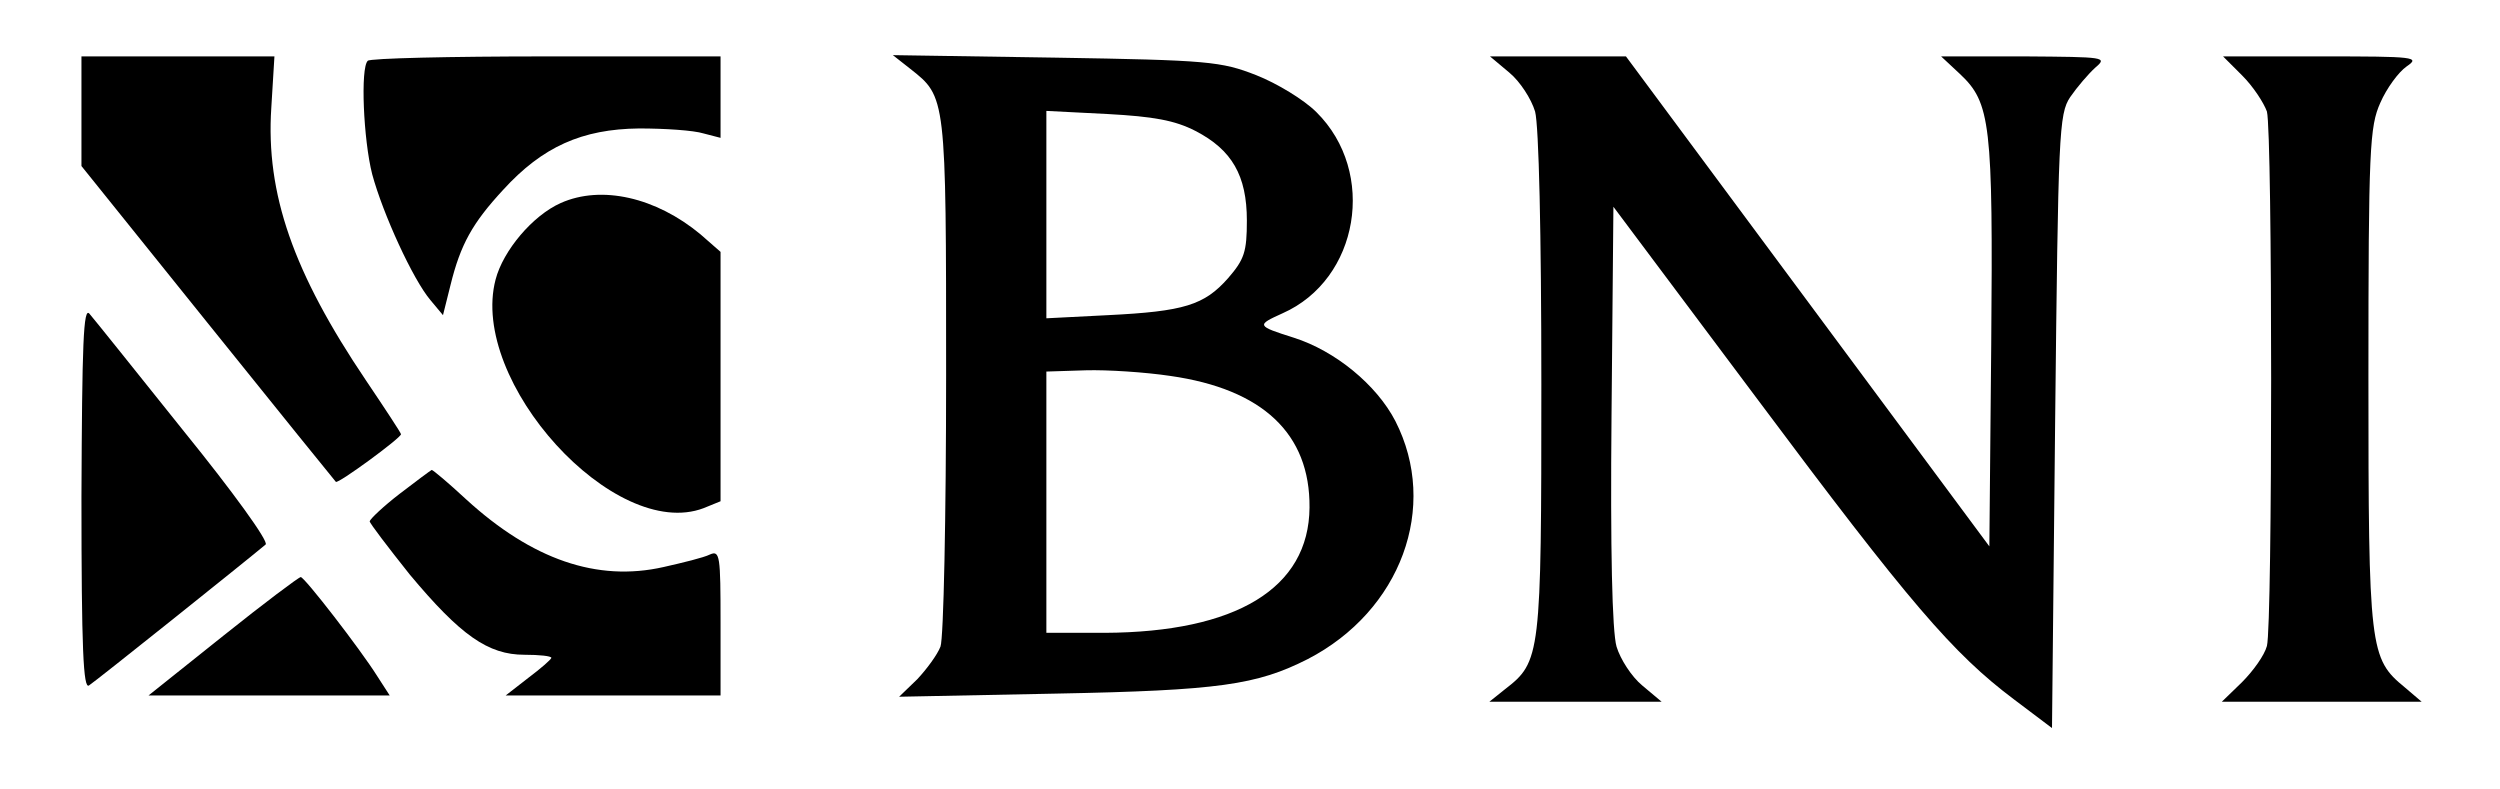 <?xml version="1.0" standalone="no"?>
<!DOCTYPE svg PUBLIC "-//W3C//DTD SVG 20010904//EN"
 "http://www.w3.org/TR/2001/REC-SVG-20010904/DTD/svg10.dtd">
<svg version="1.0" xmlns="http://www.w3.org/2000/svg"
 width="399pt" height="126pt" viewBox="0 0 399 126"
 preserveAspectRatio="xMidYMid meet">

<g transform="translate(0,126) scale(0.1,-0.1)"
fill="#000000" stroke="none">
<path d="M130 1082 l0 -87 201 -250 c111 -138 203 -252 205 -254 3 -4 104 70
104 76 0 2 -25 40 -56 86 -116 172 -160 298 -151 435 l5 82 -154 0 -154 0 0
-88z"/>
<path d="M587 1163 c-12 -11 -7 -126 7 -181 17 -63 65 -168 93 -201 l20 -24
12 48 c16 65 35 99 84 152 63 69 126 97 217 98 41 0 87 -3 103 -8 l27 -7 0 65
0 65 -278 0 c-153 0 -282 -3 -285 -7z"/>
<path d="M1453 1150 c57 -45 57 -43 57 -489 0 -225 -4 -420 -9 -433 -5 -13
-22 -36 -37 -52 l-29 -28 250 5 c261 5 321 14 402 55 149 77 210 243 140 380
-30 58 -96 112 -162 133 -60 19 -60 20 -18 39 122 54 151 225 54 321 -20 20
-63 46 -96 59 -56 22 -77 24 -320 28 l-260 4 28 -22z m455 -99 c58 -30 82 -71
82 -143 0 -50 -4 -62 -30 -92 -38 -43 -70 -53 -192 -59 l-98 -5 0 165 0 166
98 -5 c73 -4 107 -10 140 -27z m-40 -391 c147 -21 223 -92 222 -210 -1 -129
-117 -199 -327 -200 l-93 0 0 208 0 209 63 2 c34 1 95 -3 135 -9z"/>
<path d="M2409 1144 c17 -14 35 -42 41 -62 6 -22 10 -195 10 -435 0 -434 -1
-443 -58 -487 l-25 -20 137 0 138 0 -31 26 c-17 14 -35 42 -41 62 -7 24 -10
155 -8 370 l3 332 229 -306 c244 -327 313 -407 410 -480 l61 -46 5 489 c5 461
6 491 24 518 11 16 29 37 40 47 20 17 16 17 -113 18 l-133 0 30 -28 c49 -46
53 -79 50 -432 l-3 -322 -290 391 -290 391 -108 0 -109 0 31 -26z"/>
<path d="M3579 1139 c17 -17 34 -43 39 -57 9 -35 9 -819 0 -853 -4 -15 -22
-40 -40 -58 l-32 -31 160 0 159 0 -27 23 c-56 46 -58 60 -58 494 0 367 2 401
19 439 10 23 29 49 42 58 22 15 14 16 -135 16 l-158 0 31 -31z"/>
<path d="M895 936 c-45 -20 -92 -76 -104 -122 -43 -163 190 -419 332 -365 l27
11 0 199 0 199 -32 28 c-71 59 -158 79 -223 50z"/>
<path d="M130 467 c0 -244 3 -307 12 -301 11 7 251 199 282 225 5 5 -53 85
-130 180 -76 95 -144 180 -151 188 -10 13 -12 -48 -13 -292z"/>
<path d="M638 472 c-26 -20 -47 -40 -48 -44 0 -3 29 -41 64 -85 81 -97 125
-128 183 -128 24 0 43 -2 43 -5 -1 -3 -17 -17 -37 -32 l-36 -28 171 0 172 0 0
116 c0 107 -1 116 -17 109 -10 -5 -43 -13 -74 -20 -106 -24 -210 12 -315 108
-28 26 -53 47 -55 47 -2 -1 -25 -18 -51 -38z"/>
<path d="M356 245 l-119 -95 192 0 193 0 -20 31 c-27 43 -116 158 -122 158 -3
0 -59 -42 -124 -94z"/>
</g>
</svg>
